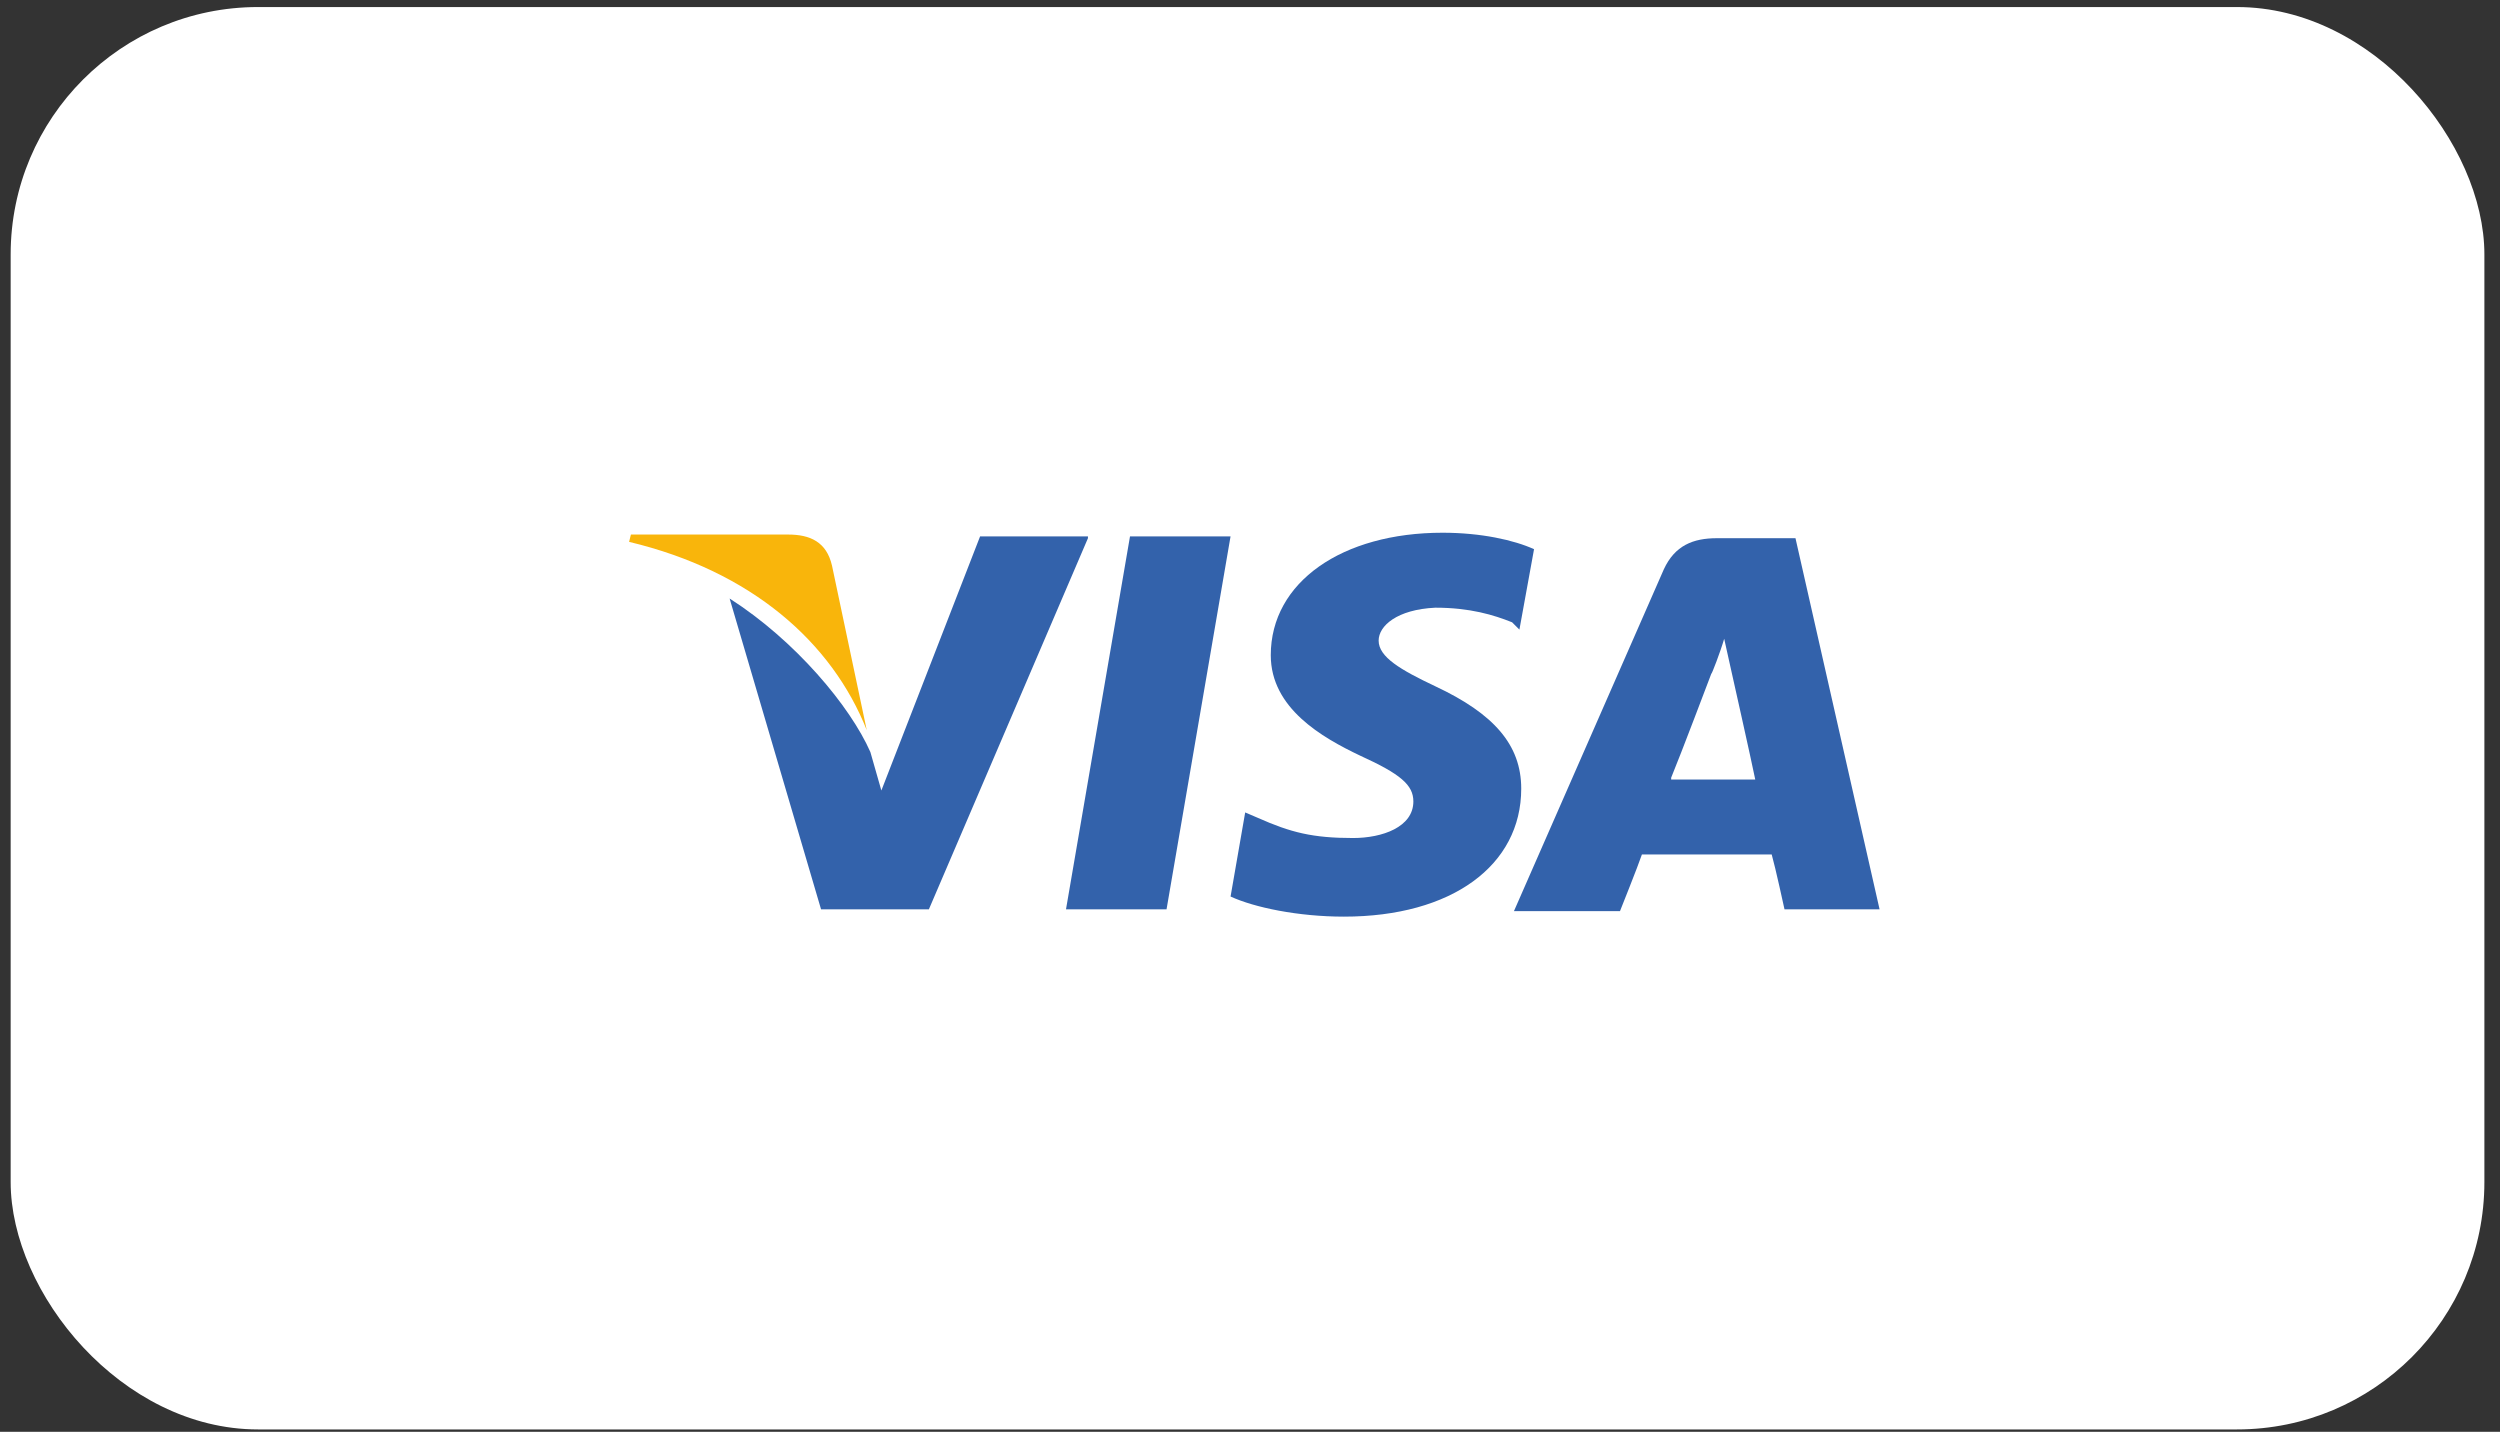 <svg xmlns="http://www.w3.org/2000/svg" width="110" height="63" viewBox="0 0 110 63" fill="none">
  <rect x="0" y="0" width="110" height="63" fill="#333333" stroke="none"/>
  <rect x="0.469" y="0.31" width="108.844" height="62.585" rx="10.884" fill="white"/>
  <path d="M79.001 23.681H75.542C74.496 23.681 73.692 24.003 73.209 25.049L66.613 40.091H71.279C71.279 40.091 72.083 38.08 72.244 37.597C72.727 37.597 77.312 37.597 77.955 37.597C78.116 38.16 78.518 40.01 78.518 40.01H82.701L79.001 23.681ZM73.531 34.219C73.933 33.253 75.301 29.634 75.301 29.634C75.301 29.714 75.703 28.668 75.864 28.105L76.186 29.553C76.186 29.553 77.07 33.495 77.231 34.299H73.531V34.219Z" fill="#3362AB"/>
  <path d="M66.934 34.701C66.934 38.08 63.878 40.332 59.132 40.332C57.121 40.332 55.19 39.93 54.145 39.447L54.788 35.747L55.351 35.988C56.799 36.632 57.764 36.873 59.534 36.873C60.821 36.873 62.188 36.391 62.188 35.264C62.188 34.54 61.625 34.058 59.856 33.253C58.166 32.449 55.914 31.162 55.914 28.829C55.914 25.612 59.051 23.44 63.475 23.44C65.165 23.44 66.613 23.762 67.498 24.164L66.854 27.703L66.532 27.381C65.728 27.059 64.682 26.738 63.154 26.738C61.465 26.818 60.66 27.542 60.66 28.186C60.66 28.91 61.625 29.473 63.154 30.197C65.728 31.403 66.934 32.771 66.934 34.701Z" fill="#3362AB"/>
  <path d="M27.68 23.842L27.76 23.52H34.678C35.643 23.52 36.367 23.842 36.608 24.887L38.137 32.127C36.608 28.266 33.069 25.129 27.68 23.842Z" fill="#F9B50B"/>
  <path d="M47.87 23.681L40.871 40.01H36.126L32.103 26.335C34.999 28.186 37.413 31.081 38.297 33.092L38.78 34.782L43.124 23.601H47.87V23.681Z" fill="#3362AB"/>
  <path d="M49.72 23.601H54.144L51.328 40.01H46.904L49.72 23.601Z" fill="#3362AB"/>
</svg>